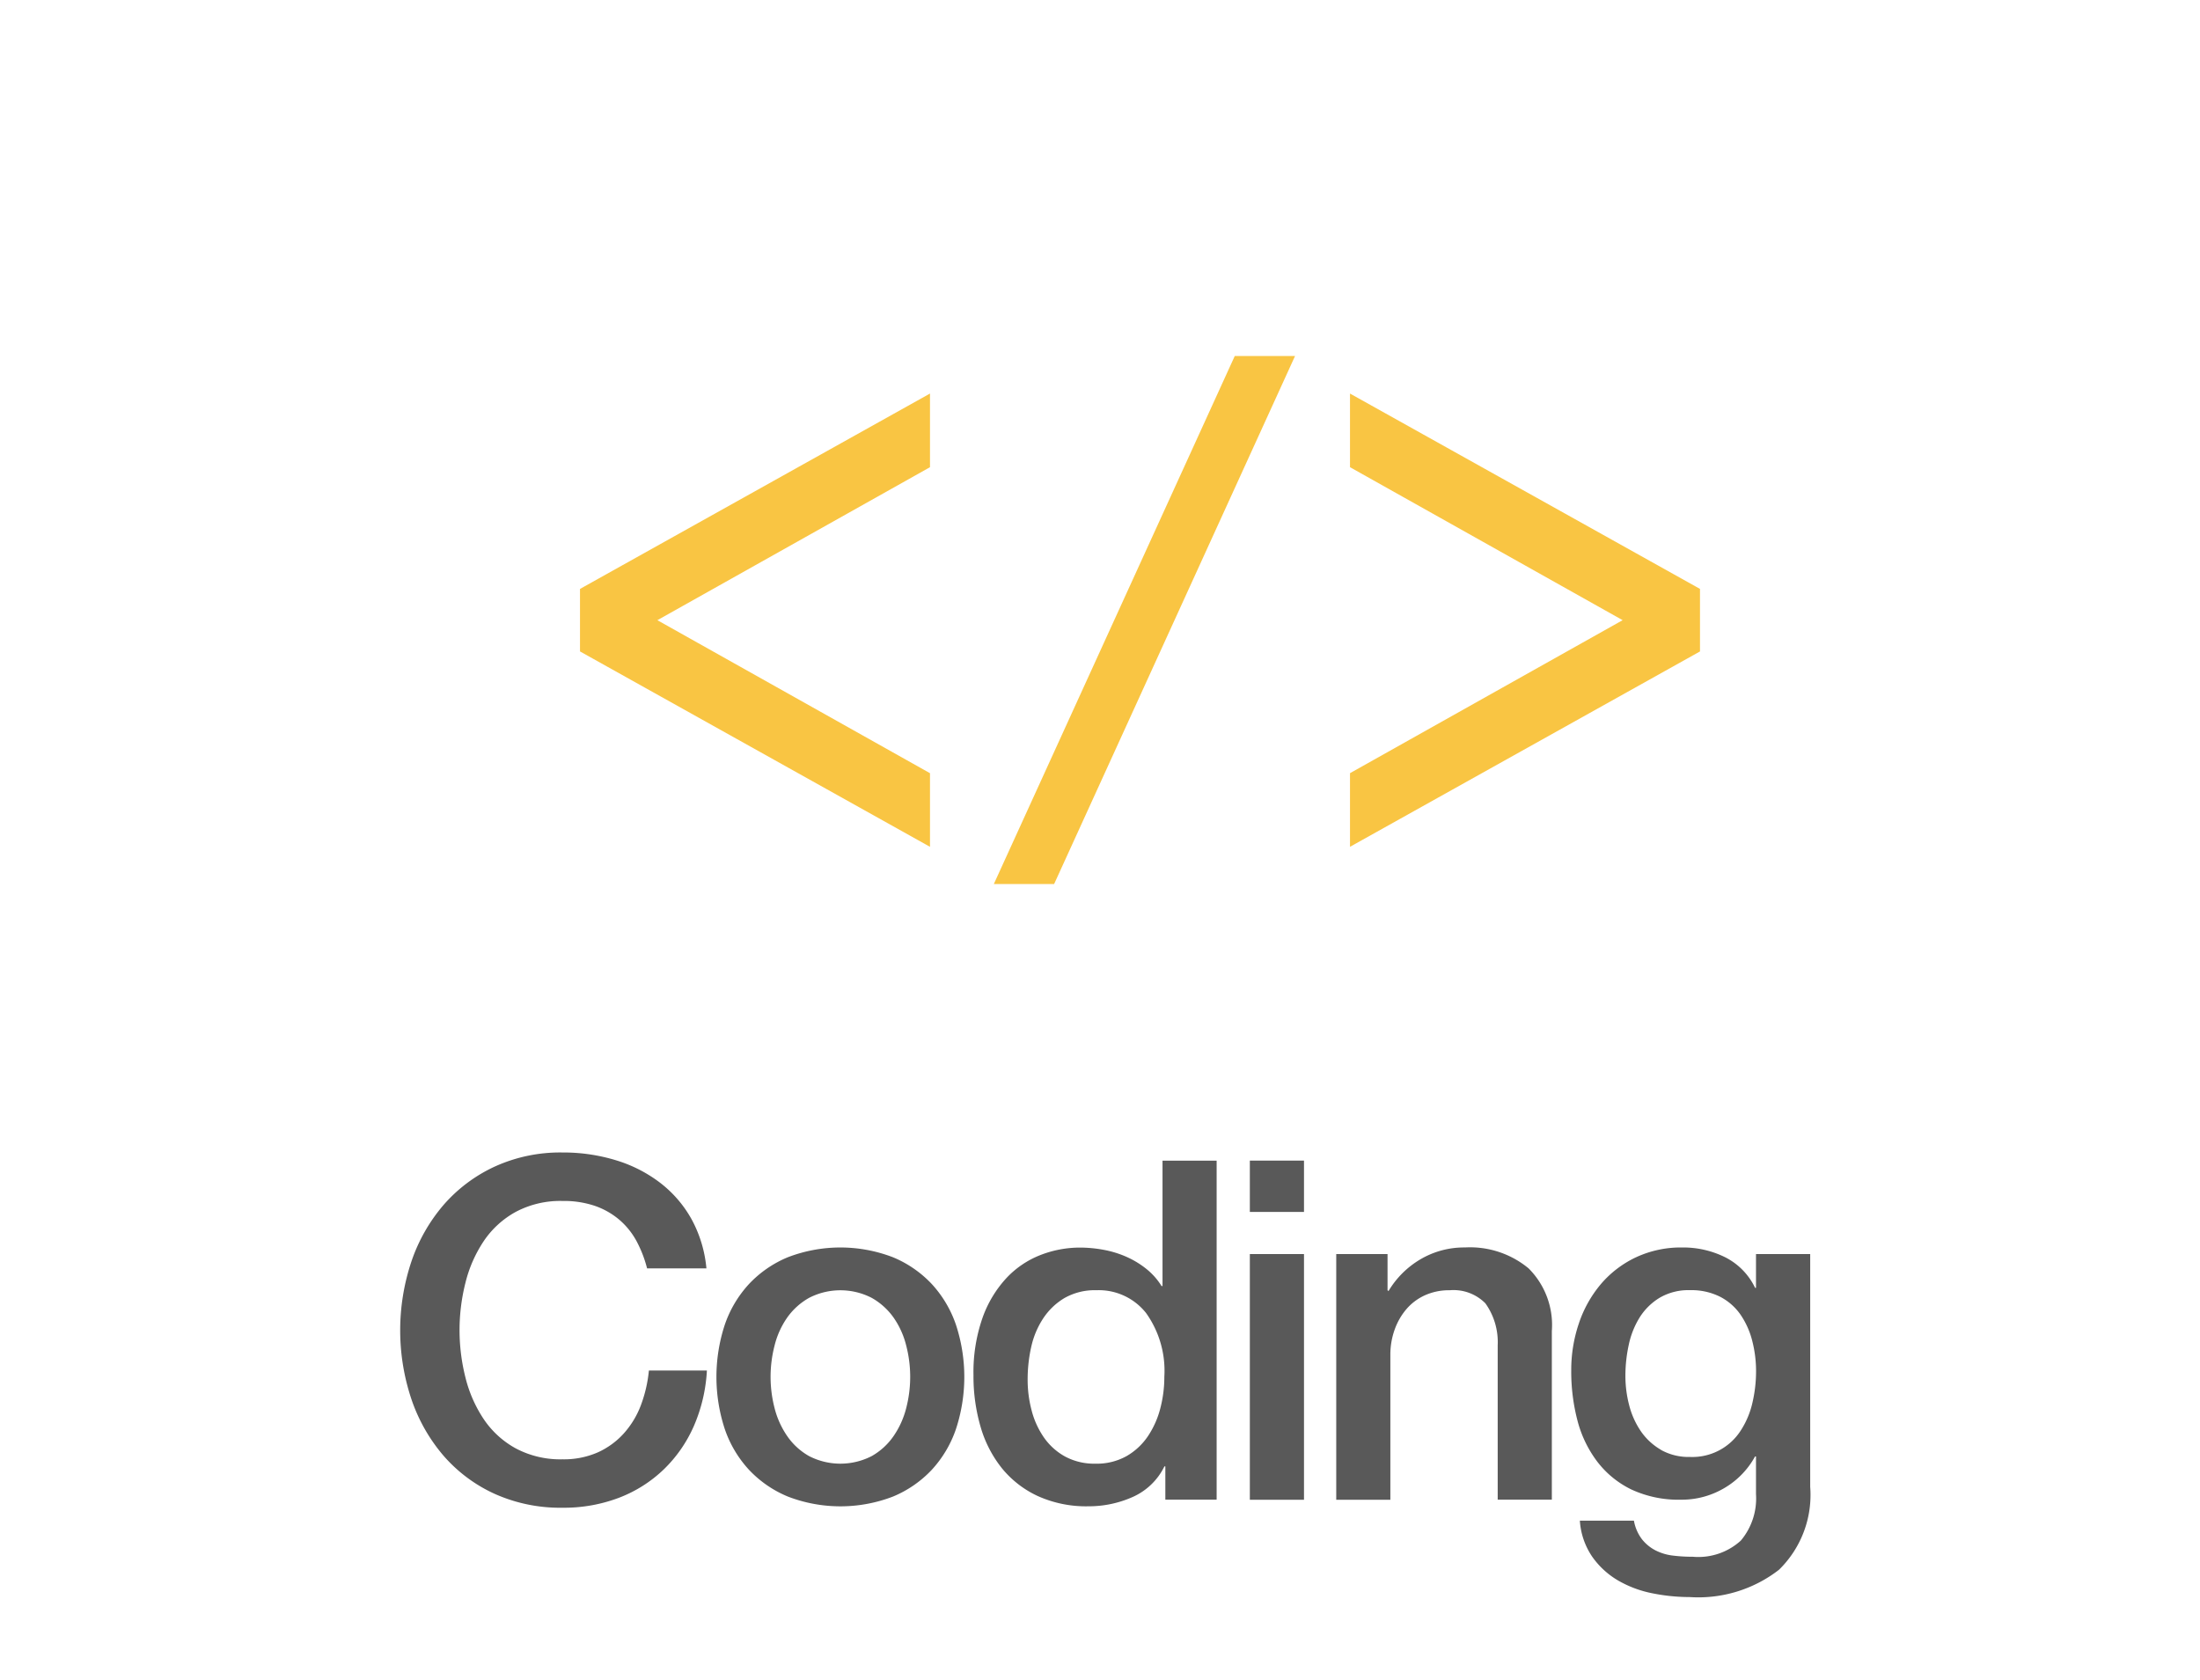 <svg id="グループ_1" data-name="グループ 1" xmlns="http://www.w3.org/2000/svg" width="110" height="84" viewBox="0 0 110 84">
  <defs>
    <style>
      .cls-1 {
        fill: #595959;
      }

      .cls-1, .cls-2 {
        fill-rule: evenodd;
      }

      .cls-2 {
        fill: #f9c543;
      }
    </style>
  </defs>
  <path id="Coding" class="cls-1" d="M35.321,63.417a6.326,6.326,0,0,0-.736-2.446,5.922,5.922,0,0,0-1.555-1.817,6.941,6.941,0,0,0-2.22-1.14,8.979,8.979,0,0,0-2.683-.392,7.881,7.881,0,0,0-3.407.712,7.627,7.627,0,0,0-2.553,1.923,8.546,8.546,0,0,0-1.6,2.826,10.829,10.829,0,0,0,0,6.862,8.543,8.543,0,0,0,1.6,2.826,7.491,7.491,0,0,0,2.553,1.912,8,8,0,0,0,3.407.7,7.734,7.734,0,0,0,2.826-.5,6.661,6.661,0,0,0,2.232-1.413A6.815,6.815,0,0,0,34.692,71.3a8.046,8.046,0,0,0,.653-2.778h-2.9a6.778,6.778,0,0,1-.4,1.733,4.473,4.473,0,0,1-.855,1.413,3.912,3.912,0,0,1-1.306.95,4.217,4.217,0,0,1-1.757.344,4.749,4.749,0,0,1-2.339-.546,4.582,4.582,0,0,1-1.6-1.46,6.577,6.577,0,0,1-.914-2.078,9.648,9.648,0,0,1,0-4.749,6.585,6.585,0,0,1,.914-2.078,4.589,4.589,0,0,1,1.6-1.46,4.753,4.753,0,0,1,2.339-.546,4.846,4.846,0,0,1,1.627.249,3.808,3.808,0,0,1,1.223.7,3.755,3.755,0,0,1,.855,1.069,6.037,6.037,0,0,1,.522,1.353h2.968Zm9.322,11.41a5.6,5.6,0,0,0,1.947-1.342A5.74,5.74,0,0,0,47.8,71.443a8.343,8.343,0,0,0,0-5.2A5.744,5.744,0,0,0,46.59,64.2a5.6,5.6,0,0,0-1.947-1.342,7.315,7.315,0,0,0-5.248,0A5.593,5.593,0,0,0,37.448,64.2a5.731,5.731,0,0,0-1.211,2.042,8.341,8.341,0,0,0,0,5.2,5.727,5.727,0,0,0,1.211,2.042A5.589,5.589,0,0,0,39.4,74.827,7.315,7.315,0,0,0,44.643,74.827ZM40.452,72.8a3.3,3.3,0,0,1-1.092-1,4.346,4.346,0,0,1-.629-1.389,6.23,6.23,0,0,1,0-3.146,4.2,4.2,0,0,1,.629-1.389,3.355,3.355,0,0,1,1.092-.985,3.422,3.422,0,0,1,3.135,0,3.358,3.358,0,0,1,1.092.985,4.205,4.205,0,0,1,.629,1.389,6.233,6.233,0,0,1,0,3.146,4.355,4.355,0,0,1-.629,1.389,3.3,3.3,0,0,1-1.092,1A3.423,3.423,0,0,1,40.452,72.8Zm20.381-14.77H58.126V64.3H58.078a3.365,3.365,0,0,0-.772-0.867,4.5,4.5,0,0,0-1.009-.606,5.142,5.142,0,0,0-1.14-.344,6.556,6.556,0,0,0-1.163-.107,5.442,5.442,0,0,0-1.959.368,4.639,4.639,0,0,0-1.71,1.152,5.75,5.75,0,0,0-1.2,1.995,8.23,8.23,0,0,0-.451,2.873,9.005,9.005,0,0,0,.356,2.576A5.941,5.941,0,0,0,50.1,73.414,5.038,5.038,0,0,0,51.892,74.8a5.862,5.862,0,0,0,2.529.511,5.392,5.392,0,0,0,2.208-.463,3.216,3.216,0,0,0,1.591-1.532h0.047v1.662h2.565V58.026Zm-9.273,9.32a4.241,4.241,0,0,1,.594-1.425A3.292,3.292,0,0,1,53.222,64.9a3.064,3.064,0,0,1,1.6-.392,3.012,3.012,0,0,1,2.481,1.14,4.963,4.963,0,0,1,.914,3.182,6.225,6.225,0,0,1-.2,1.579A4.516,4.516,0,0,1,57.4,71.8a3.223,3.223,0,0,1-1.069,1,3.04,3.04,0,0,1-1.555.38,3.081,3.081,0,0,1-1.52-.356,3.12,3.12,0,0,1-1.057-.95,4.218,4.218,0,0,1-.617-1.353,5.98,5.98,0,0,1-.2-1.543A7.427,7.427,0,0,1,51.56,67.347Zm10.932-6.756H65.2V58.026H62.492v2.565Zm0,14.39H65.2V62.7H62.492V74.981Zm4.319,0h2.707V67.739a3.691,3.691,0,0,1,.214-1.259,3.241,3.241,0,0,1,.594-1.033,2.673,2.673,0,0,1,.926-0.689,2.939,2.939,0,0,1,1.235-.249,2.243,2.243,0,0,1,1.781.653,3.338,3.338,0,0,1,.617,2.1v7.717h2.707v-8.43a4,4,0,0,0-1.163-3.134,4.59,4.59,0,0,0-3.182-1.045,4.3,4.3,0,0,0-2.208.582,4.542,4.542,0,0,0-1.615,1.6l-0.047-.047V62.7H66.812V74.981ZM90.51,62.7H87.8V64.39H87.755a3.306,3.306,0,0,0-1.5-1.532,4.716,4.716,0,0,0-2.137-.487,5.312,5.312,0,0,0-2.339.5,5.235,5.235,0,0,0-1.745,1.342,5.991,5.991,0,0,0-1.092,1.959,7.244,7.244,0,0,0-.38,2.351,9.686,9.686,0,0,0,.309,2.493,5.817,5.817,0,0,0,.986,2.054,4.765,4.765,0,0,0,1.71,1.4,5.605,5.605,0,0,0,2.505.511,4.173,4.173,0,0,0,2.125-.57,4.119,4.119,0,0,0,1.555-1.591H87.8V74.7a3.271,3.271,0,0,1-.76,2.327,3.158,3.158,0,0,1-2.4.807,8.1,8.1,0,0,1-1-.059,2.581,2.581,0,0,1-.867-0.261,2.08,2.08,0,0,1-.677-0.558,2.164,2.164,0,0,1-.4-0.926H78.993a3.605,3.605,0,0,0,.617,1.8A4.122,4.122,0,0,0,80.9,79.018a5.545,5.545,0,0,0,1.71.641,9.373,9.373,0,0,0,1.864.19,6.582,6.582,0,0,0,4.476-1.365A5.226,5.226,0,0,0,90.51,74.34V62.7Zm-7.468,9.783a3.1,3.1,0,0,1-1-.926,4.092,4.092,0,0,1-.582-1.294,5.812,5.812,0,0,1-.19-1.484,7.246,7.246,0,0,1,.166-1.532,4.245,4.245,0,0,1,.546-1.377,3.04,3.04,0,0,1,1-.985,2.849,2.849,0,0,1,1.52-.38,3.192,3.192,0,0,1,1.508.332,2.816,2.816,0,0,1,1.021.9,4.093,4.093,0,0,1,.582,1.306,6.065,6.065,0,0,1,.19,1.52,6.9,6.9,0,0,1-.178,1.555,4.287,4.287,0,0,1-.57,1.377A2.873,2.873,0,0,1,84.5,72.844,2.832,2.832,0,0,1,83.042,72.488Z"/>
  <path id="シェイプ_3" data-name="シェイプ 3" class="cls-2" d="M46.5,42.339L29,32.57V29.445L46.5,19.676v3.682l-13.631,7.65L46.5,38.658v3.681ZM61.738,17.8h3.014L52.706,44.2H49.691ZM67.5,38.657l13.632-7.65L67.5,23.358V19.677L85,29.444v3.126L67.5,42.338V38.657Z"/>
</svg>
